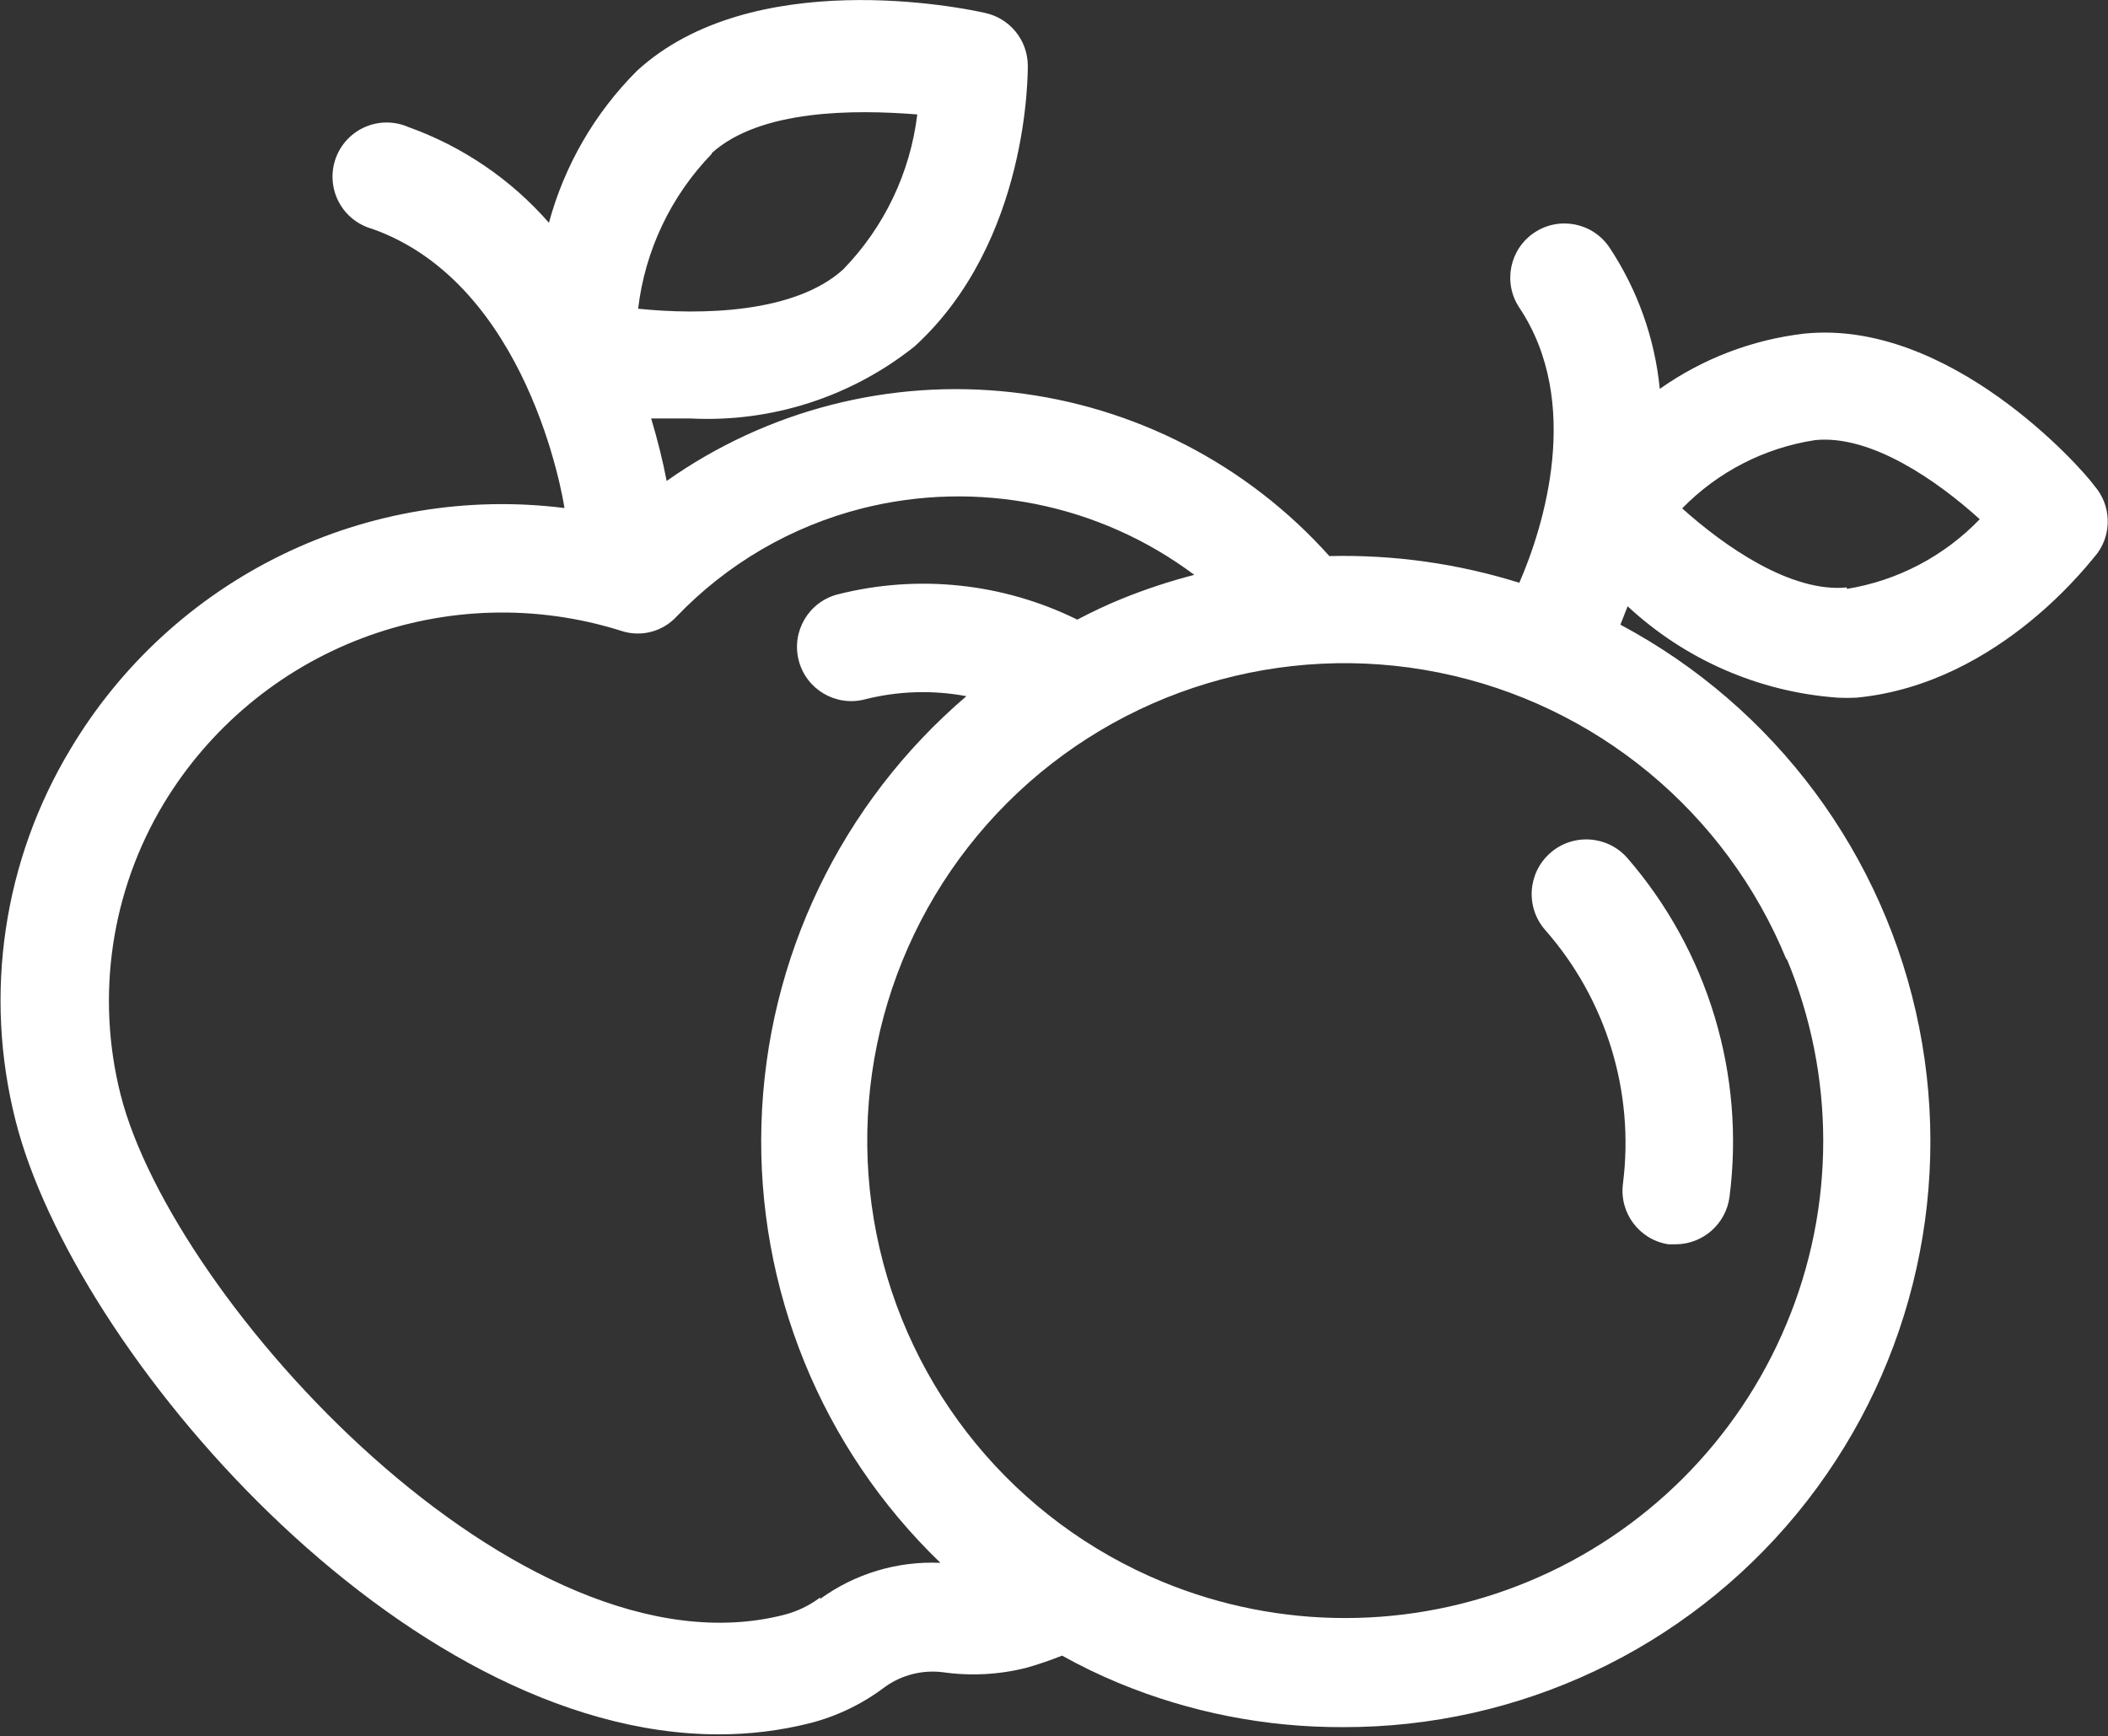 <svg width="681" height="561" viewBox="0 0 681 561" fill="none" xmlns="http://www.w3.org/2000/svg">
<rect x="0" y="0" width="681" height="561" fill="#333333" stroke="none"/>
<path d="M582.867 107.787C566.064 109.745 550.017 115.88 536.2 125.641C534.601 109.339 529.033 93.677 519.987 80.021C514.638 71.969 503.773 69.776 495.721 75.12C487.664 80.469 485.471 91.334 490.82 99.391C511.236 129.959 498.753 170.088 490.82 188.292V188.287C470.971 182.073 450.242 179.157 429.451 179.657C402.956 150.053 366.508 131.225 327.035 126.75C287.562 122.276 247.816 132.469 215.368 155.39C214.045 148.578 212.368 141.843 210.353 135.202H223.071C249.259 136.535 275.03 128.239 295.519 111.869C332.503 78.035 332.036 23.317 332.036 20.983V20.989C331.9 12.874 326.202 5.915 318.27 4.186C310.687 2.436 243.019 -11.215 205.801 22.853H205.806C192.175 36.451 182.363 53.389 177.337 71.973C165.092 57.967 149.467 47.327 131.951 41.055C127.503 39.097 122.436 39.087 117.973 41.014C113.509 42.946 110.051 46.644 108.426 51.227C106.801 55.811 107.155 60.863 109.405 65.175C111.655 69.488 115.598 72.665 120.285 73.951C170.567 91.801 181.884 160.869 182.353 164.134V164.139C151.099 160.212 119.375 165.467 91.056 179.264C62.739 193.062 39.045 214.806 22.868 241.838C1.076 277.89 -5.351 321.176 5.019 362.004C23.685 436.202 129.617 560.338 232.165 560.338C242.118 560.359 252.029 559.145 261.681 556.723C270.426 554.473 278.635 550.51 285.832 545.057C291.264 541.145 297.973 539.437 304.613 540.27C313.566 541.541 322.681 541.067 331.447 538.869C335.405 537.755 339.295 536.427 343.113 534.906C349.045 538.208 355.16 541.171 361.431 543.77C384.436 553.286 409.103 558.125 433.999 558.005C490.717 558.125 544.499 532.791 580.532 488.989C616.563 445.186 631.048 387.53 619.996 331.895C608.944 276.265 573.523 228.526 523.48 201.822L525.813 195.874V195.869C544.355 213.124 568.225 223.536 593.48 225.39C595.615 225.505 597.756 225.505 599.896 225.39C646.563 220.838 676.313 180.005 677.594 178.724C682.354 172.146 681.969 163.161 676.662 157.021C672.229 150.839 629.646 103.005 582.859 107.786L582.867 107.787ZM229.947 49.453C245.583 35.339 275.916 35.339 296.332 36.974C294.051 55.823 285.65 73.401 272.415 87.021C256.779 101.255 226.445 101.838 206.149 99.74C208.384 80.896 216.743 63.313 229.947 49.688V49.453ZM264.947 516.12C261.467 518.74 257.504 520.641 253.28 521.724C168.233 543.536 55.88 420.339 38.973 353.724C30.885 321.781 35.885 287.932 52.853 259.688C67.651 235.141 90.275 216.287 117.088 206.152C143.895 196.017 173.333 195.189 200.672 203.808C207 205.918 213.974 204.137 218.521 199.256C234.828 182.194 255.609 170.063 278.491 164.256C315.673 154.86 355.111 162.746 385.824 185.726C377.881 187.773 370.089 190.34 362.491 193.423C357.59 195.408 352.689 197.741 348.021 200.189C324.032 188.356 296.605 185.46 270.672 192.022C261.297 194.408 255.631 203.939 258.016 213.314C260.396 222.689 269.932 228.356 279.308 225.976C290.068 223.236 301.292 222.882 312.204 224.924C271.636 259.569 247.589 309.736 245.99 363.07C244.391 416.393 265.386 467.914 303.808 504.924C289.906 504.304 276.214 508.419 264.953 516.59L264.947 516.12ZM577.147 309.613H577.152C592.955 347.384 592.955 389.911 577.152 427.681C561.439 465.416 531.407 495.379 493.641 511.015C455.876 526.651 413.453 526.681 375.668 511.098C327.96 491.447 293.236 449.243 283.147 398.639C273.058 348.041 288.944 295.743 325.469 259.306C362 222.863 414.329 207.103 464.909 217.306C515.488 227.509 557.612 262.333 577.155 310.087L577.147 309.613ZM596.631 189.796C578.548 191.546 557.079 176.494 543.433 164.244V164.249C554.97 152.426 570.037 144.687 586.365 142.197C604.448 140.333 625.917 155.379 639.563 167.749H639.568C628.068 179.702 613.005 187.604 596.636 190.265L596.631 189.796Z" fill="white"/>
<path d="M524.307 382.413C523.052 391.861 529.588 400.569 539.004 402.012H541.337C550.134 401.976 557.556 395.449 558.723 386.731C563.822 347.179 551.811 307.329 525.701 277.179C519.259 269.866 508.108 269.163 500.795 275.606C493.481 282.048 492.774 293.199 499.222 300.512C518.935 322.955 528.071 352.778 524.304 382.414L524.307 382.413Z" fill="white"/>
</svg>
